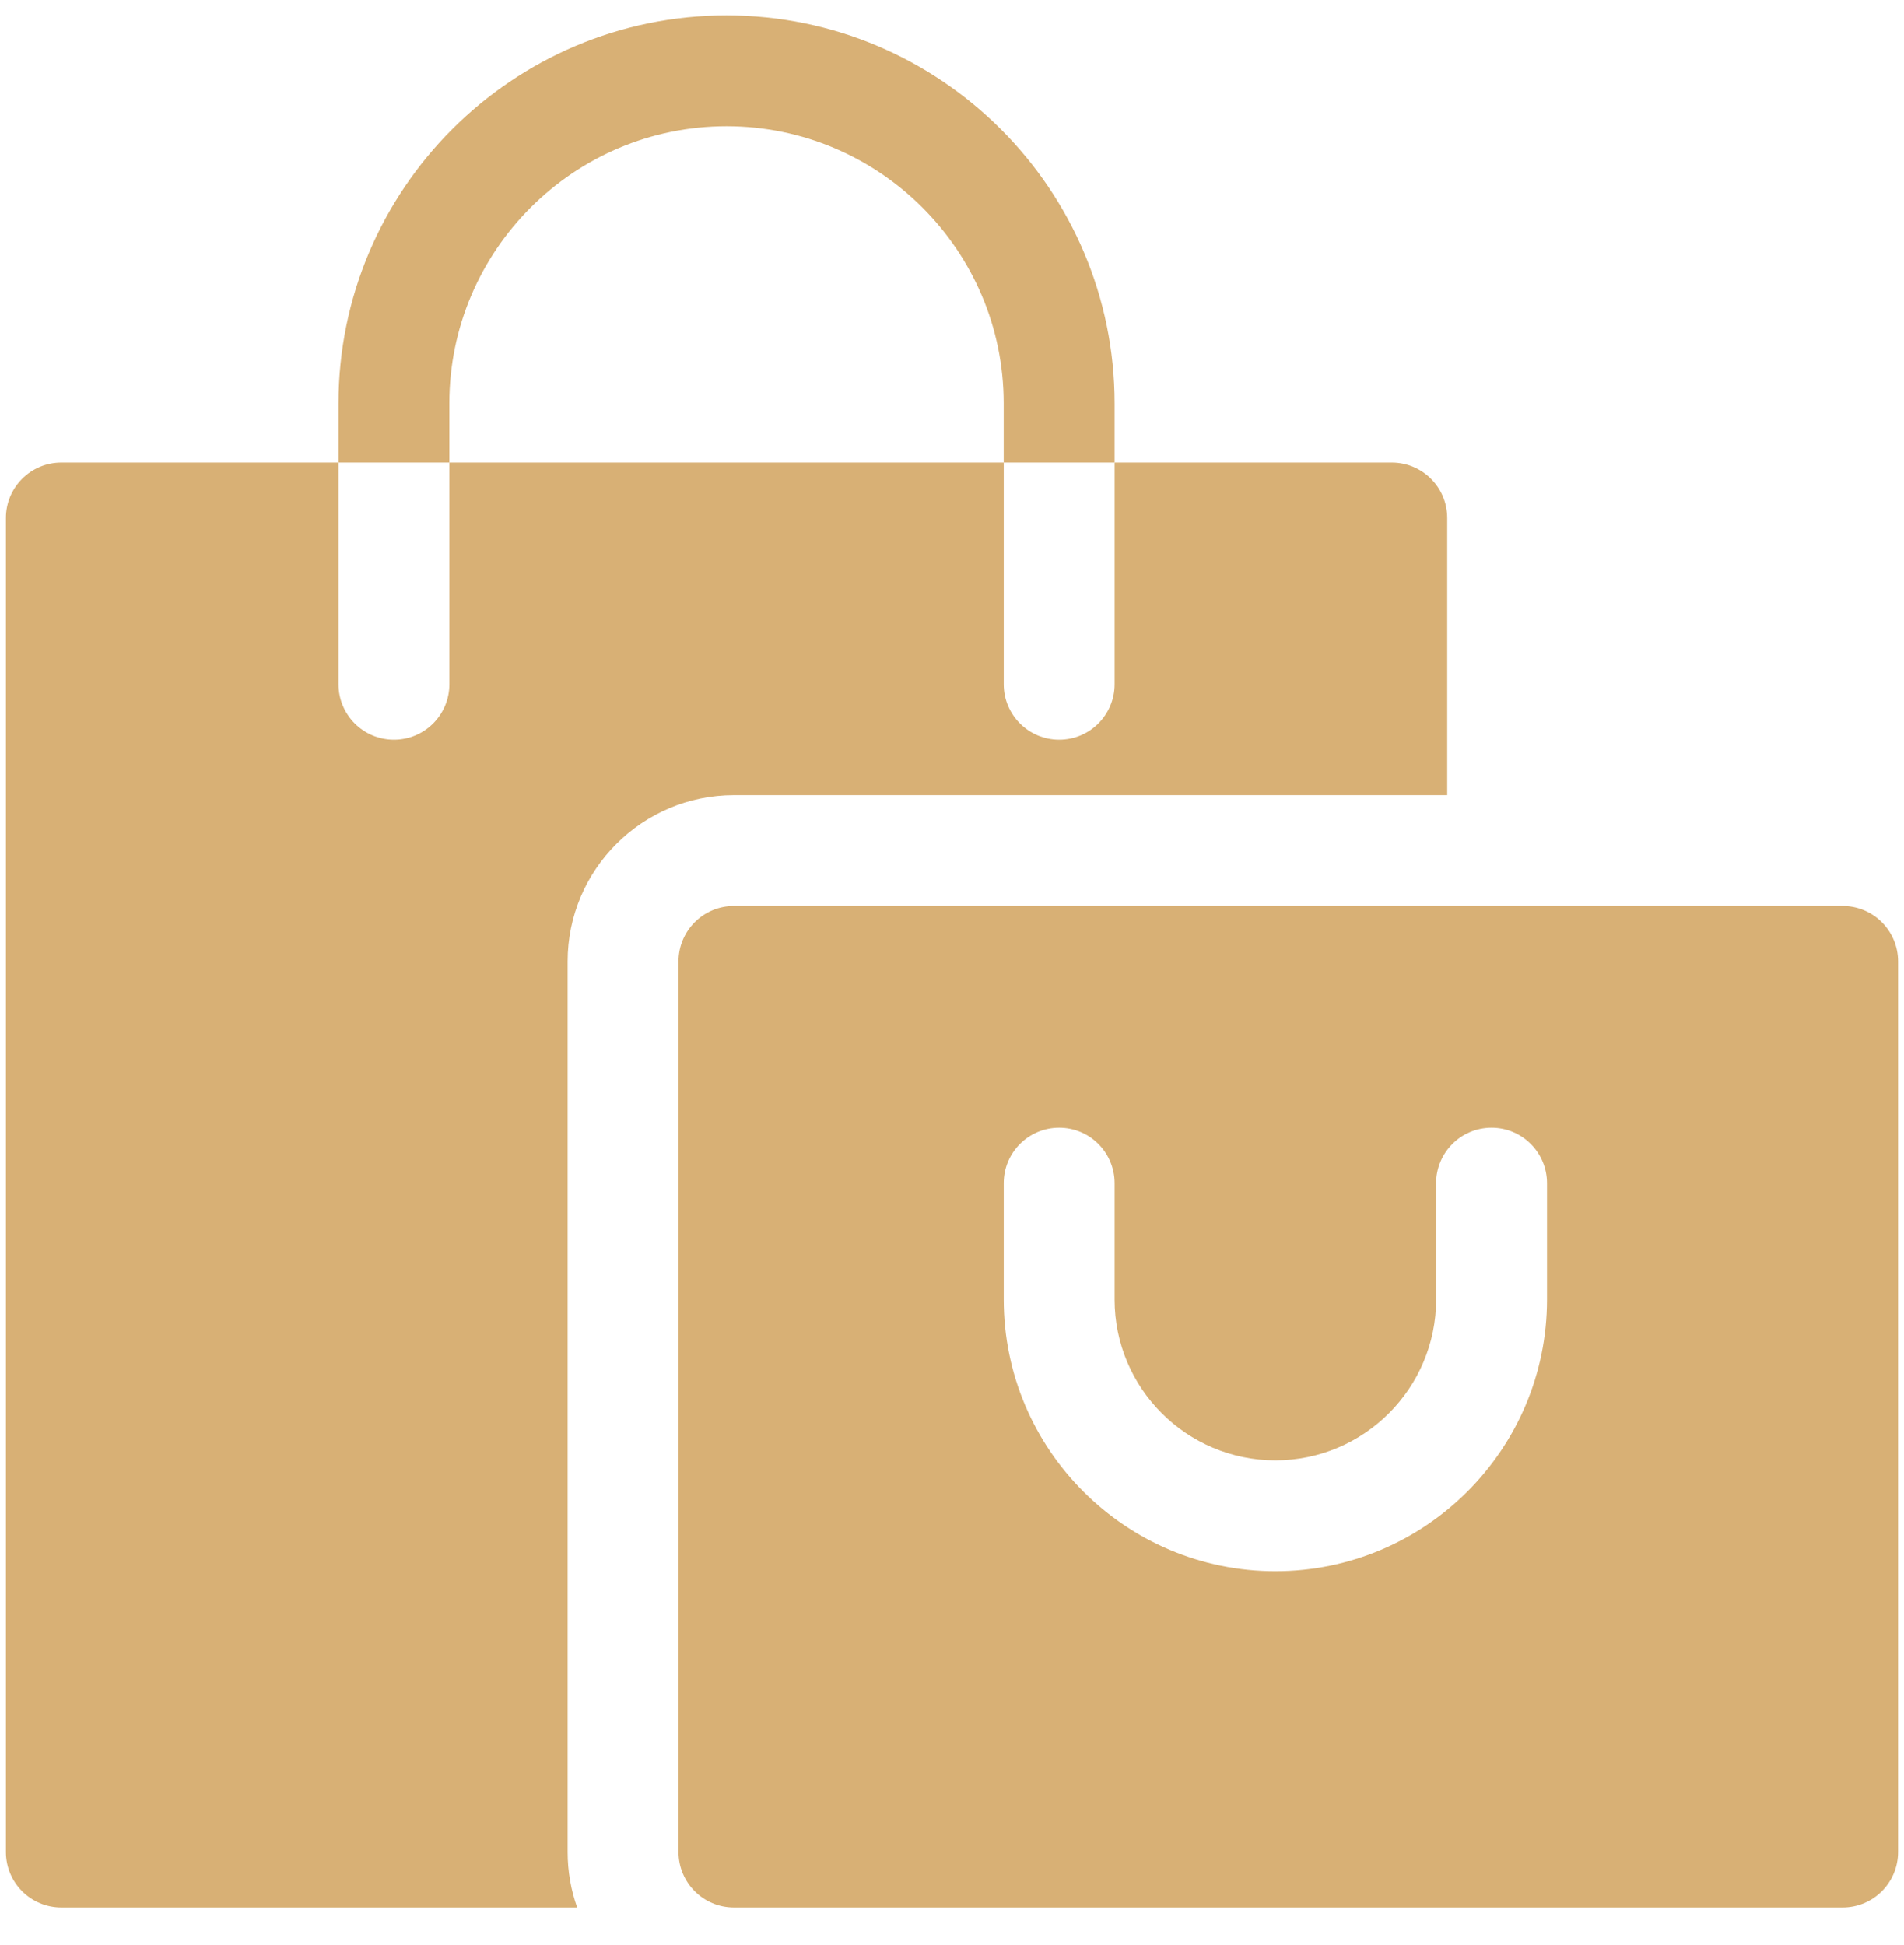 <svg width="46" height="47" viewBox="0 0 46 47" fill="none" xmlns="http://www.w3.org/2000/svg">
<path d="M17.732 19.212H34.964V12.515C34.964 11.776 34.364 11.176 33.625 11.176H26.928V16.533C26.928 17.272 26.328 17.872 25.589 17.872C24.85 17.872 24.25 17.272 24.25 16.533V11.176H10.857V16.533C10.857 17.272 10.257 17.872 9.518 17.872C8.778 17.872 8.178 17.272 8.178 16.533V11.176H1.482C0.742 11.176 0.143 11.776 0.143 12.515V44.747C0.143 45.487 0.742 46.087 1.482 46.087H13.944C13.795 45.668 13.714 45.217 13.714 44.747V23.229C13.714 21.014 15.517 19.212 17.732 19.212Z" fill="#D8B075"/>
<path d="M44.518 21.89H17.732C16.992 21.89 16.393 22.49 16.393 23.229V44.747C16.393 45.487 16.992 46.087 17.732 46.087H44.518C45.257 46.087 45.857 45.487 45.857 44.747V23.229C45.857 22.49 45.257 21.89 44.518 21.89ZM37.375 31.399C37.375 35.018 34.431 37.962 30.812 37.962C27.194 37.962 24.25 35.018 24.25 31.399V28.587C24.25 27.847 24.849 27.247 25.589 27.247C26.329 27.247 26.928 27.847 26.928 28.587V31.399C26.928 33.541 28.671 35.283 30.812 35.283C32.954 35.283 34.696 33.541 34.696 31.399V28.587C34.696 27.847 35.296 27.247 36.035 27.247C36.775 27.247 37.375 27.847 37.375 28.587V31.399Z" fill="#D8B075"/>
<path d="M10.856 9.747C10.856 6.055 13.861 3.051 17.553 3.051C21.245 3.051 24.249 6.055 24.249 9.747V11.176H26.928V9.747C26.928 4.578 22.722 0.372 17.553 0.372C12.383 0.372 8.178 4.578 8.178 9.747V11.176H10.856V9.747Z" fill="#D8B075"/>
</svg>
